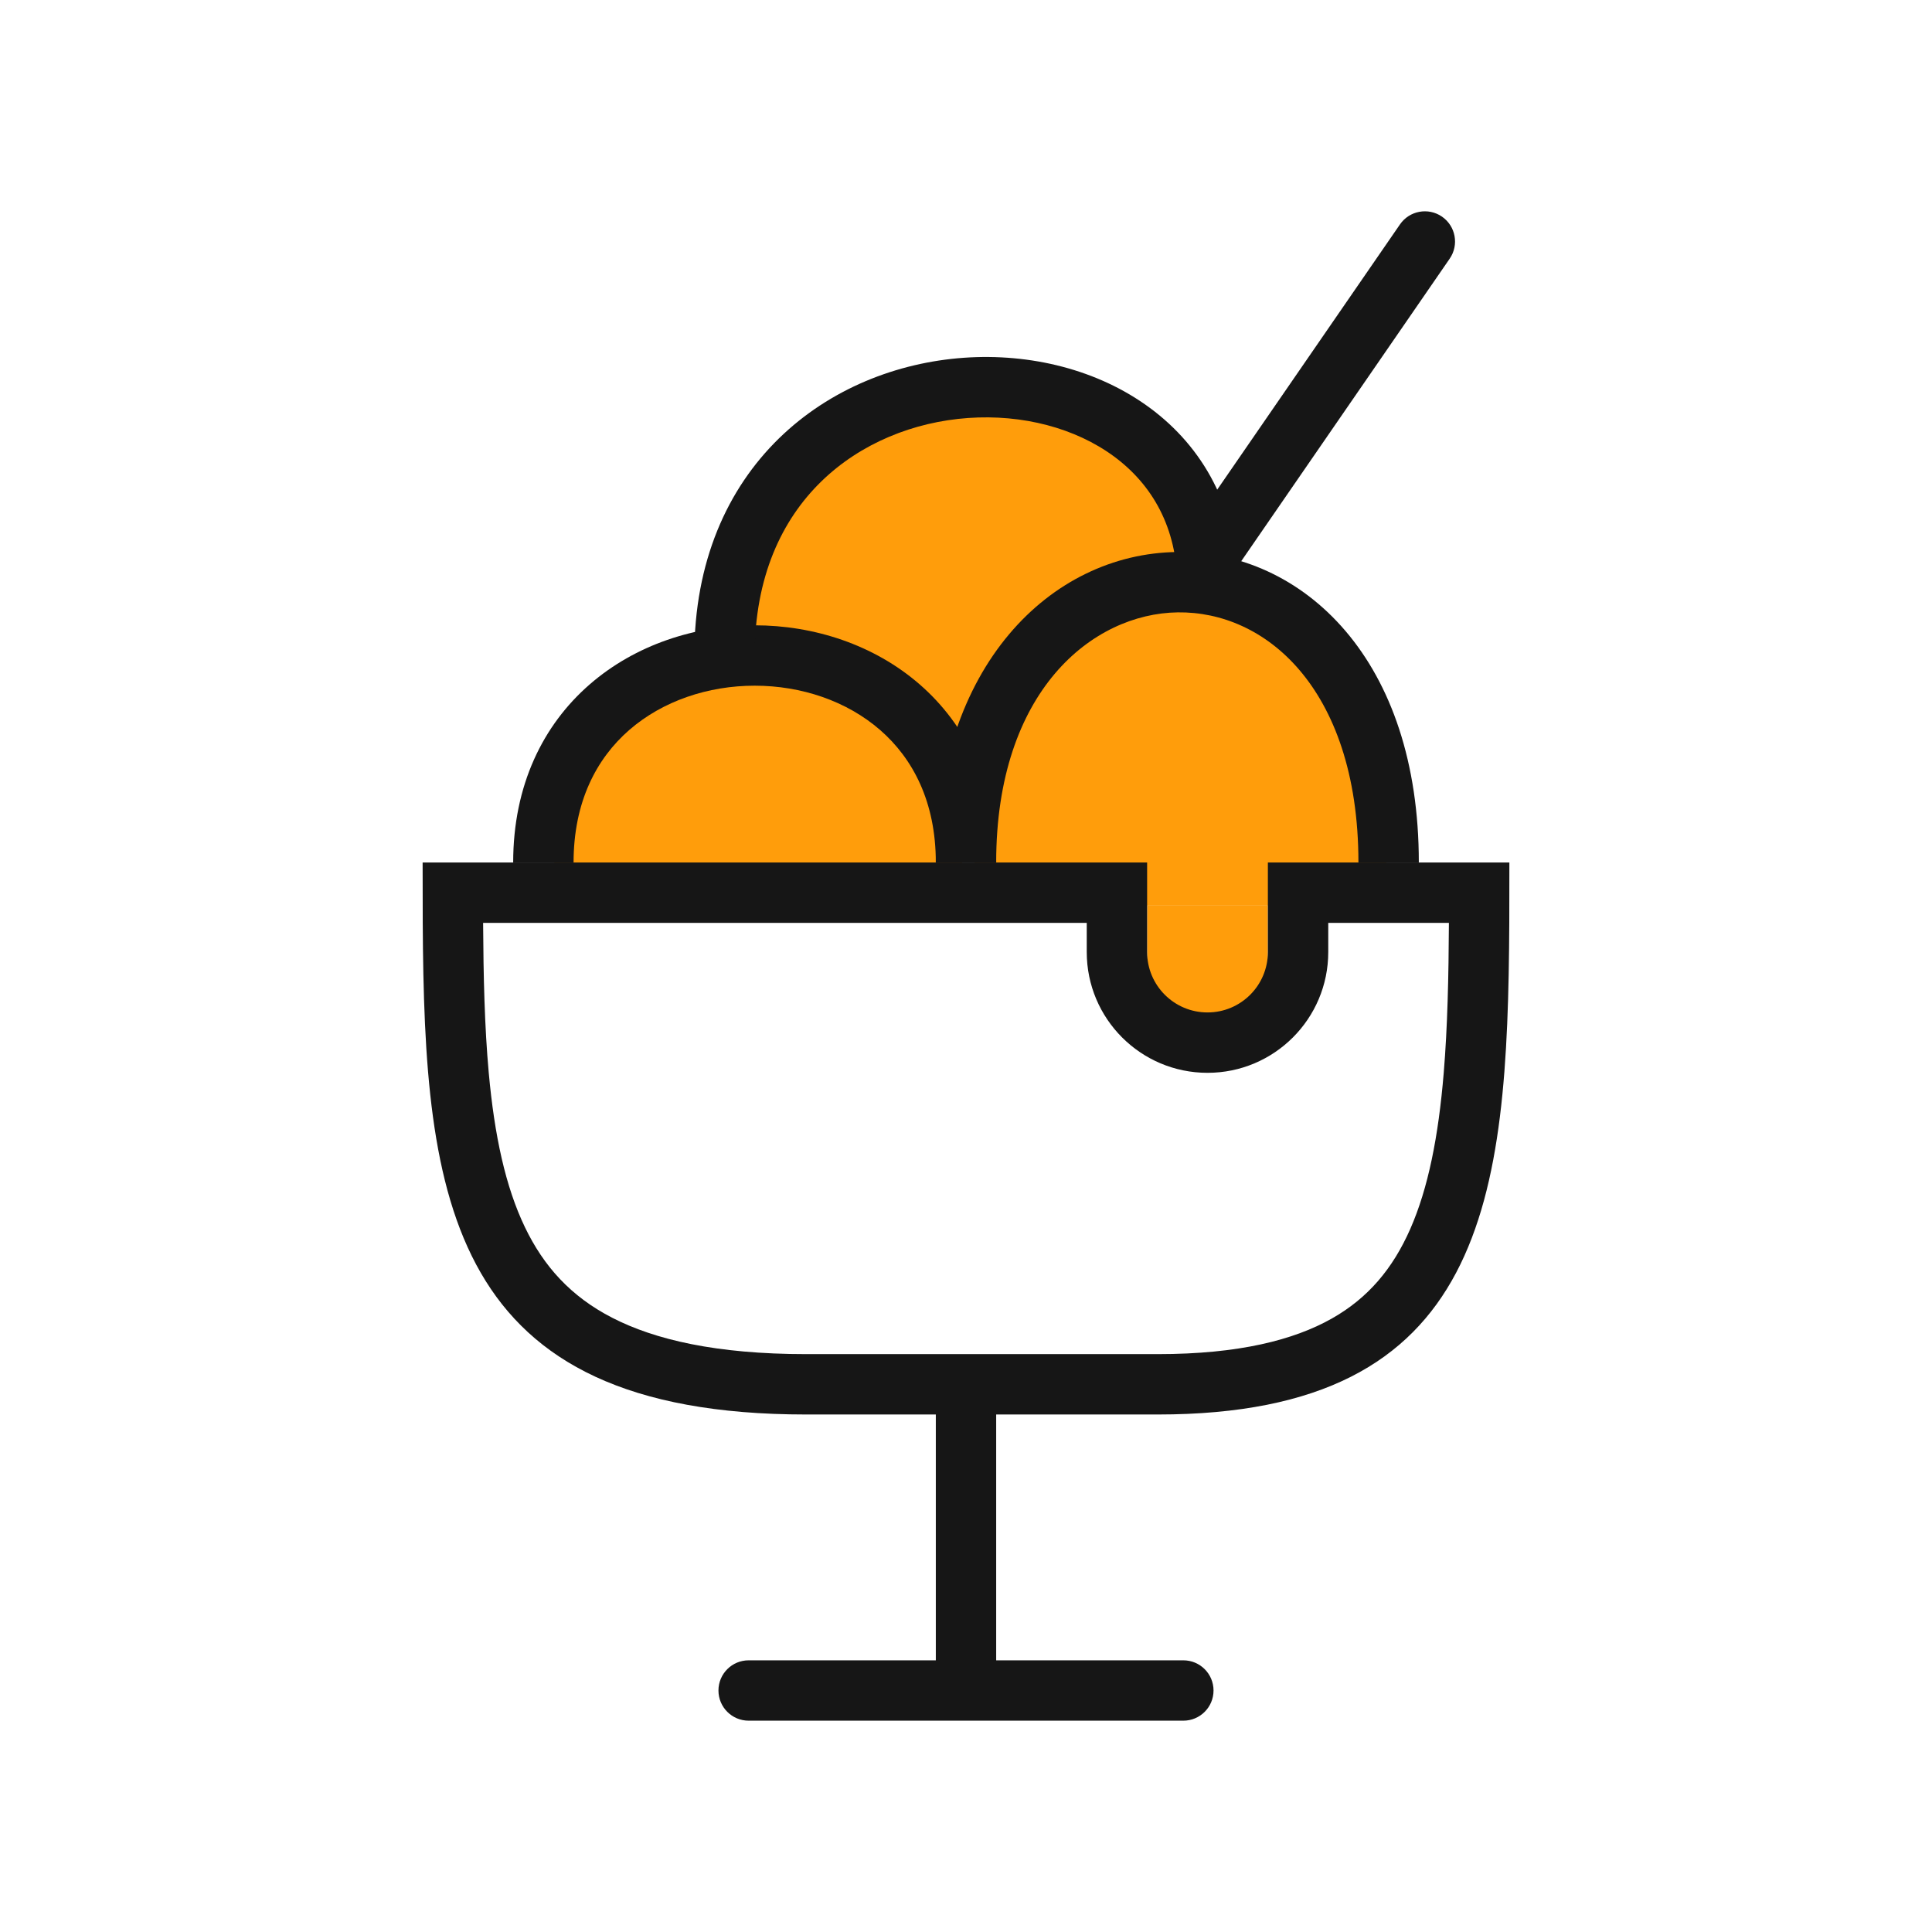 <svg width="100" height="100" viewBox="0 0 100 100" fill="none" xmlns="http://www.w3.org/2000/svg">
<path d="M50 46.875H28.125C29.688 40.625 31.25 34.375 39.062 34.375C45.312 34.375 50 40.625 50 46.875Z" fill="#FF9D0B"/>
<path d="M71.875 46.875H50C51.562 39.062 53.125 31.25 60.938 31.25C67.188 31.25 71.875 39.062 71.875 46.875Z" fill="#FF9D0B"/>
<path d="M50 20.312C40.625 21.875 39.062 25 37.5 32.812C45.312 34.375 46.875 37.5 50 39.062C51.562 32.812 56.25 29.688 60.938 29.688C60.938 25 57.812 20.312 50 20.312Z" fill="#FF9D0B"/>
<rect x="59.375" y="46.875" width="6.25" height="6.25" fill="#FF9D0B"/>
<path fill-rule="evenodd" clip-rule="evenodd" d="M37.187 87.5C37.187 86.637 37.887 85.938 38.75 85.938L61.25 85.938C62.113 85.938 62.812 86.637 62.812 87.5C62.812 88.363 62.113 89.062 61.25 89.062L38.75 89.062C37.887 89.062 37.187 88.363 37.187 87.5Z" fill="#161616"/>
<path fill-rule="evenodd" clip-rule="evenodd" d="M48.438 87.5V71.174H51.562V87.5H48.438Z" fill="#161616"/>
<path fill-rule="evenodd" clip-rule="evenodd" d="M74.726 55.545C74.925 53.149 74.98 50.557 74.995 47.768H68.75V49.279C68.75 52.731 65.952 55.529 62.5 55.529C59.048 55.529 56.25 52.731 56.25 49.279V47.768H25.006C25.022 50.553 25.081 53.136 25.297 55.522C25.593 58.778 26.164 61.43 27.173 63.526C28.145 65.547 29.545 67.103 31.682 68.204C33.887 69.34 37.07 70.089 41.728 70.089H59.926C64.136 70.089 66.97 69.352 68.916 68.258C70.805 67.196 72.086 65.671 72.991 63.62C73.926 61.499 74.454 58.818 74.726 55.545ZM21.881 47.768C21.875 46.742 21.875 45.7 21.875 44.643H59.375V49.279C59.375 51.005 60.774 52.404 62.5 52.404C64.226 52.404 65.625 51.005 65.625 49.279V44.643H78.125C78.125 45.7 78.125 46.742 78.12 47.768C78.044 62.15 76.913 73.214 59.926 73.214H41.728C23.197 73.214 21.963 62.15 21.881 47.768Z" fill="#161616"/>
<path fill-rule="evenodd" clip-rule="evenodd" d="M32.569 37.785C30.871 39.264 29.688 41.507 29.688 44.643H26.562C26.562 40.636 28.113 37.522 30.517 35.429C32.89 33.363 36.004 32.366 39.062 32.366C42.121 32.366 45.235 33.363 47.608 35.429C50.012 37.522 51.562 40.636 51.562 44.643H48.438C48.438 41.507 47.254 39.264 45.556 37.785C43.827 36.28 41.472 35.491 39.062 35.491C36.653 35.491 34.298 36.28 32.569 37.785Z" fill="#161616"/>
<path fill-rule="evenodd" clip-rule="evenodd" d="M74.637 11.213C75.347 11.703 75.526 12.676 75.037 13.387L63.787 29.713C63.297 30.424 62.324 30.603 61.614 30.113C60.903 29.623 60.724 28.651 61.214 27.94L72.463 11.614C72.953 10.903 73.926 10.724 74.637 11.213Z" fill="#161616"/>
<path fill-rule="evenodd" clip-rule="evenodd" d="M42.498 24.932C40.476 26.907 39.062 29.847 39.062 33.928H35.938C35.938 29.064 37.649 25.3 40.314 22.696C42.956 20.116 46.445 18.762 49.89 18.518C53.327 18.275 56.835 19.129 59.523 21.116C62.252 23.134 64.062 26.275 64.062 30.357H60.938C60.938 27.297 59.623 25.076 57.665 23.629C55.665 22.151 52.923 21.436 50.11 21.635C47.305 21.834 44.544 22.933 42.498 24.932Z" fill="#161616"/>
<path fill-rule="evenodd" clip-rule="evenodd" d="M60.959 31.696C56.561 31.756 51.562 35.739 51.562 44.643H48.438C48.438 34.499 54.376 28.66 60.916 28.572C64.128 28.528 67.302 29.91 69.647 32.665C71.988 35.414 73.438 39.445 73.438 44.643H70.312C70.312 40.019 69.028 36.758 67.267 34.69C65.511 32.627 63.216 31.666 60.959 31.696Z" fill="#161616"/>
</svg>
